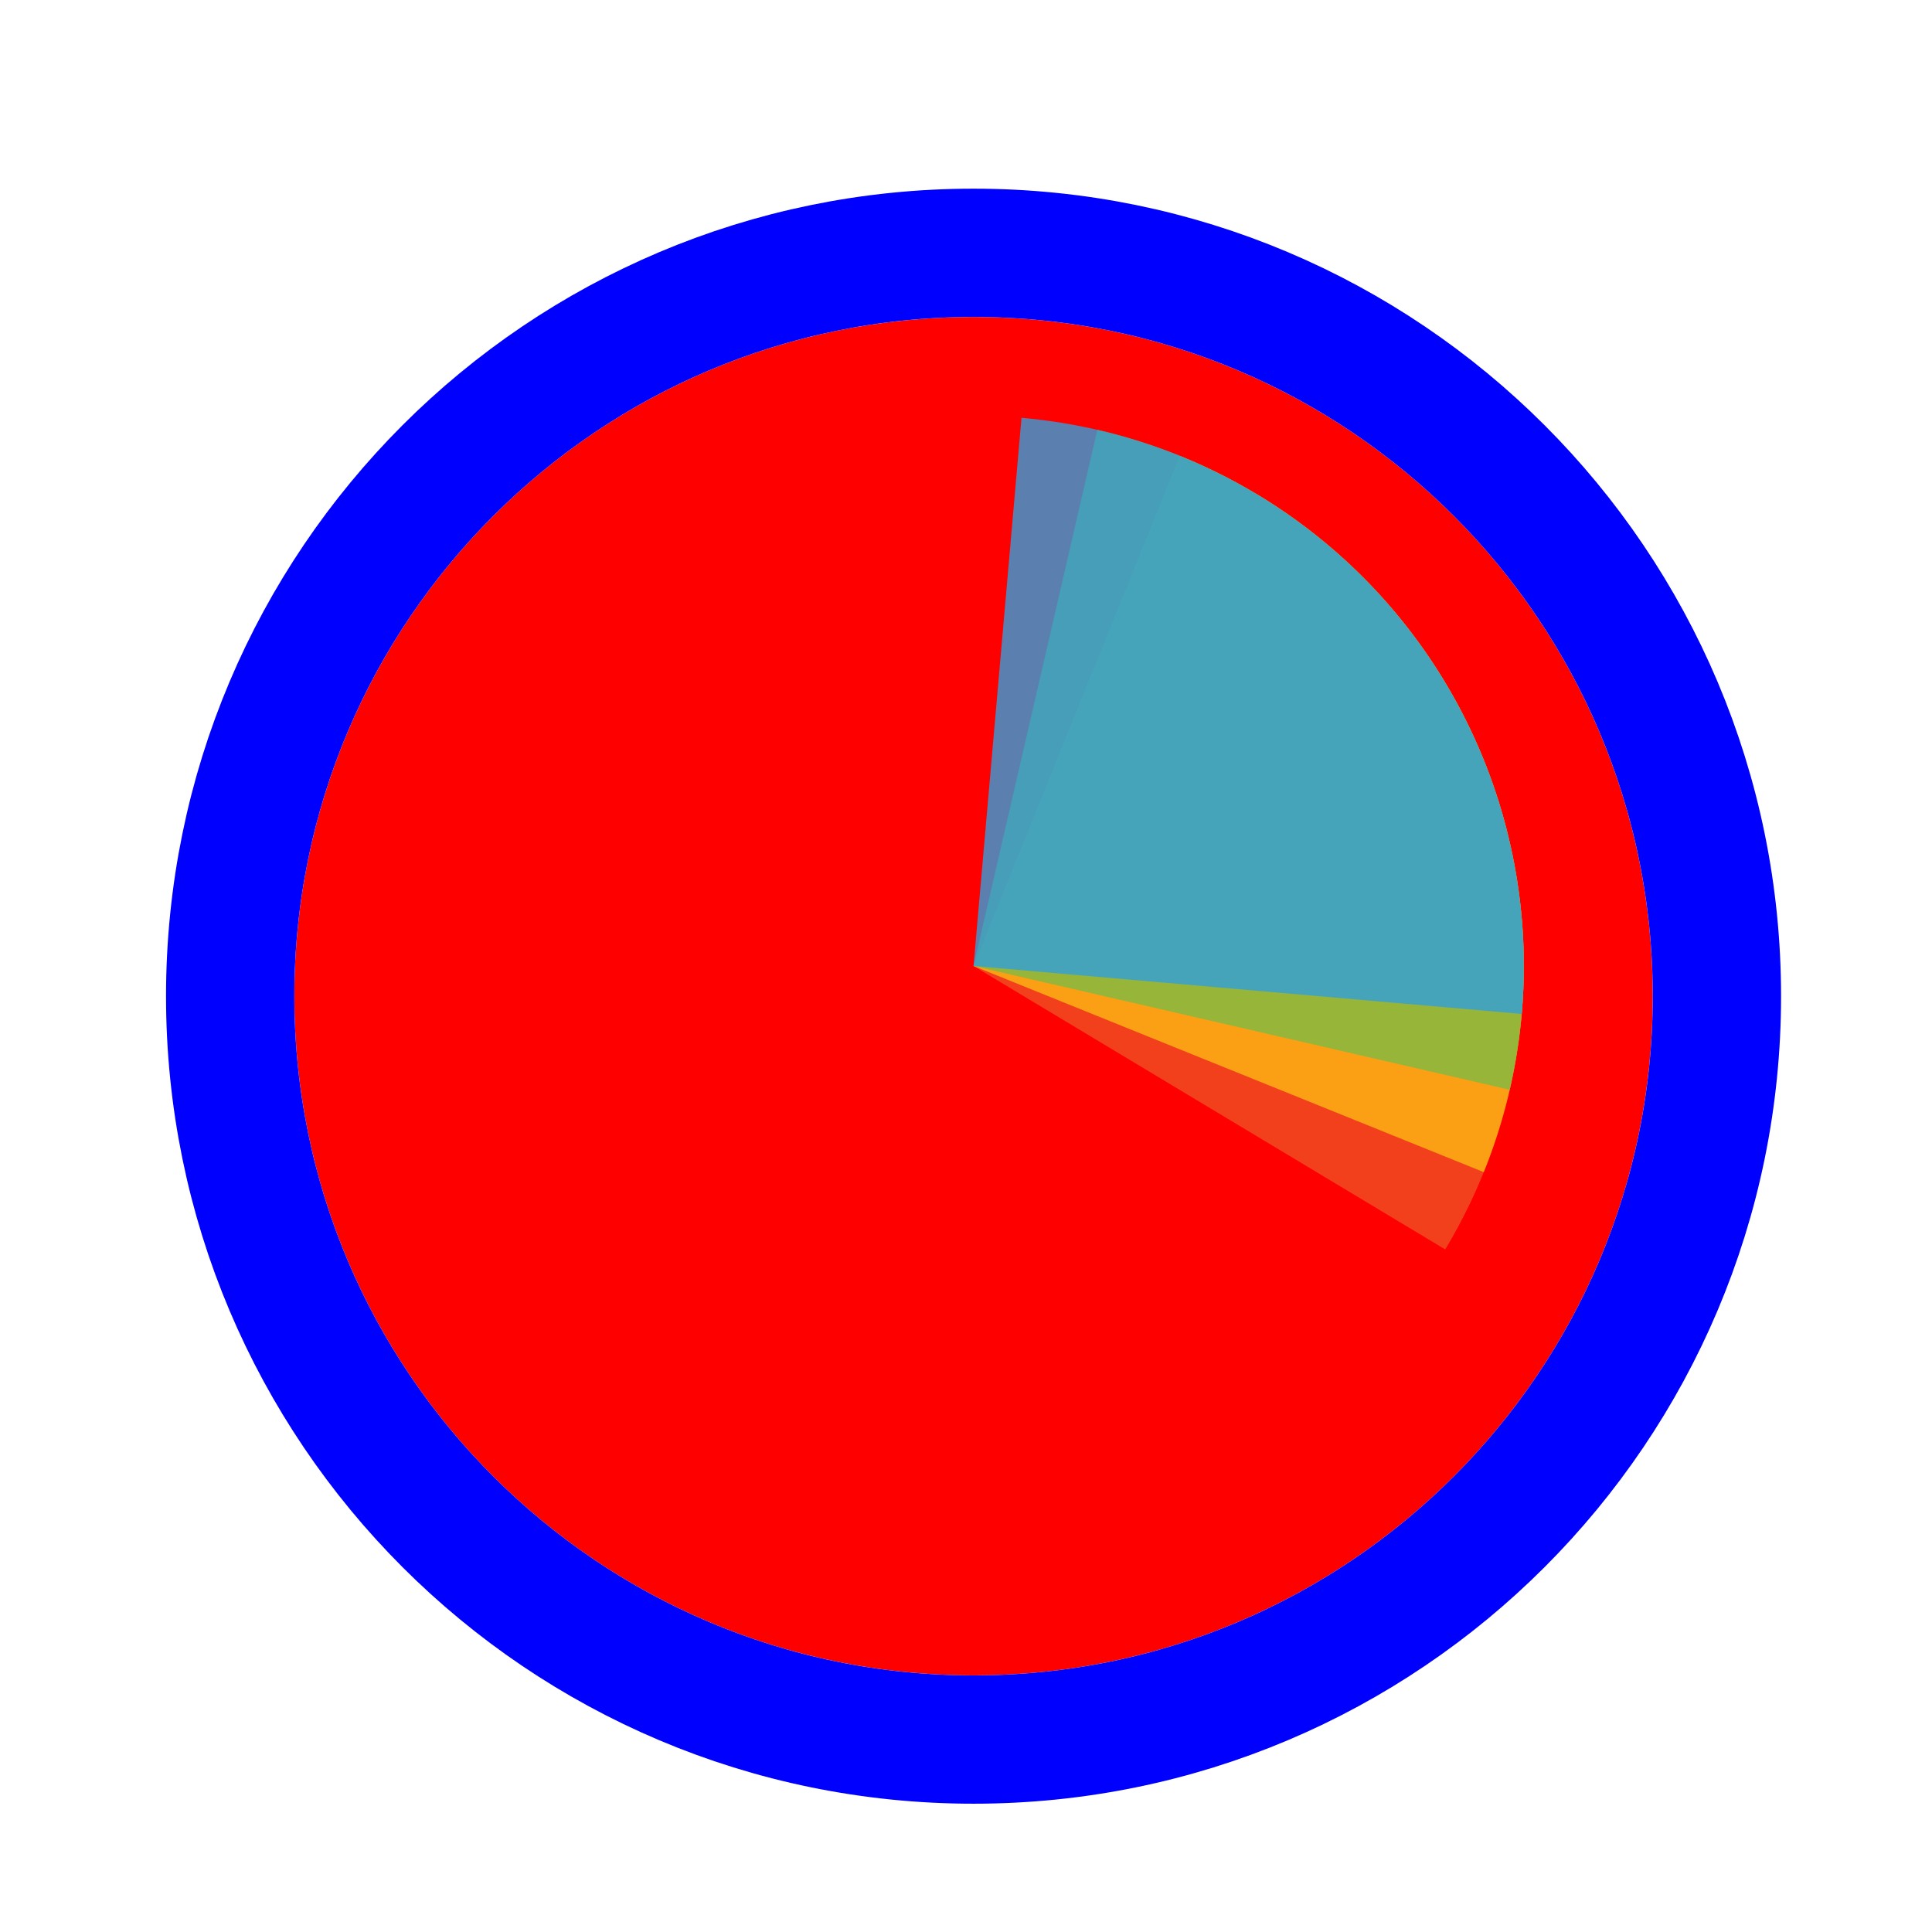 <svg width="256" height="256" viewBox="0 0 256 256" fill="none" xmlns="http://www.w3.org/2000/svg">
<g filter="url(#filter0_d_3519_3026)">
<path d="M219 128C219 177.706 178.706 218 129 218C79.294 218 39 177.706 39 128C39 78.294 79.294 38 129 38C178.706 38 219 78.294 219 128Z" fill="#FF0000"/>
<path d="M129 226.5C183.4 226.5 227.5 182.4 227.5 128C227.5 73.6 183.4 29.5 129 29.5C74.6 29.5 30.5 73.6 30.5 128C30.5 182.4 74.6 226.5 129 226.5Z" stroke="#0000FF" stroke-width="17"/>
</g>
<path d="M166.556 65.498L129 128L191.502 165.556C196.434 157.348 199.701 148.249 201.116 138.778C202.532 129.308 202.068 119.652 199.751 110.36C197.435 101.069 193.311 92.325 187.615 84.628C181.92 76.93 174.764 70.43 166.556 65.498Z" fill="#F05024" fill-opacity="0.8"/>
<path d="M196.607 155.315L129 128L156.316 60.393C165.194 63.98 173.279 69.281 180.109 75.992C186.938 82.704 192.379 90.695 196.121 99.509C199.862 108.324 201.831 117.789 201.914 127.364C201.998 136.939 200.194 146.437 196.607 155.315Z" fill="#FCB813" fill-opacity="0.8"/>
<path d="M145.403 56.952L129 128L200.048 144.403C202.202 135.073 202.497 125.41 200.917 115.966C199.336 106.522 195.911 97.481 190.837 89.361C185.763 81.24 179.139 74.198 171.343 68.638C163.548 63.077 154.733 59.106 145.403 56.952Z" fill="#7EBA41" fill-opacity="0.8"/>
<path d="M201.639 134.355L129 128L135.355 55.361C144.894 56.196 154.176 58.901 162.669 63.322C171.163 67.744 178.702 73.795 184.858 81.13C191.013 88.466 195.662 96.942 198.542 106.074C201.421 115.206 202.474 124.816 201.639 134.355Z" fill="#32A0DA" fill-opacity="0.8"/>
<defs>
<filter id="filter0_d_3519_3026" x="18" y="21" width="222" height="222" filterUnits="userSpaceOnUse" color-interpolation-filters="sRGB">
<feFlood flood-opacity="0" result="BackgroundImageFix"/>
<feColorMatrix in="SourceAlpha" type="matrix" values="0 0 0 0 0 0 0 0 0 0 0 0 0 0 0 0 0 0 127 0" result="hardAlpha"/>
<feOffset dy="4"/>
<feGaussianBlur stdDeviation="2"/>
<feComposite in2="hardAlpha" operator="out"/>
<feColorMatrix type="matrix" values="0 0 0 0 0 0 0 0 0 0 0 0 0 0 0 0 0 0 0.25 0"/>
<feBlend mode="normal" in2="BackgroundImageFix" result="effect1_dropShadow_3519_3026"/>
<feBlend mode="normal" in="SourceGraphic" in2="effect1_dropShadow_3519_3026" result="shape"/>
</filter>
</defs>
</svg>
